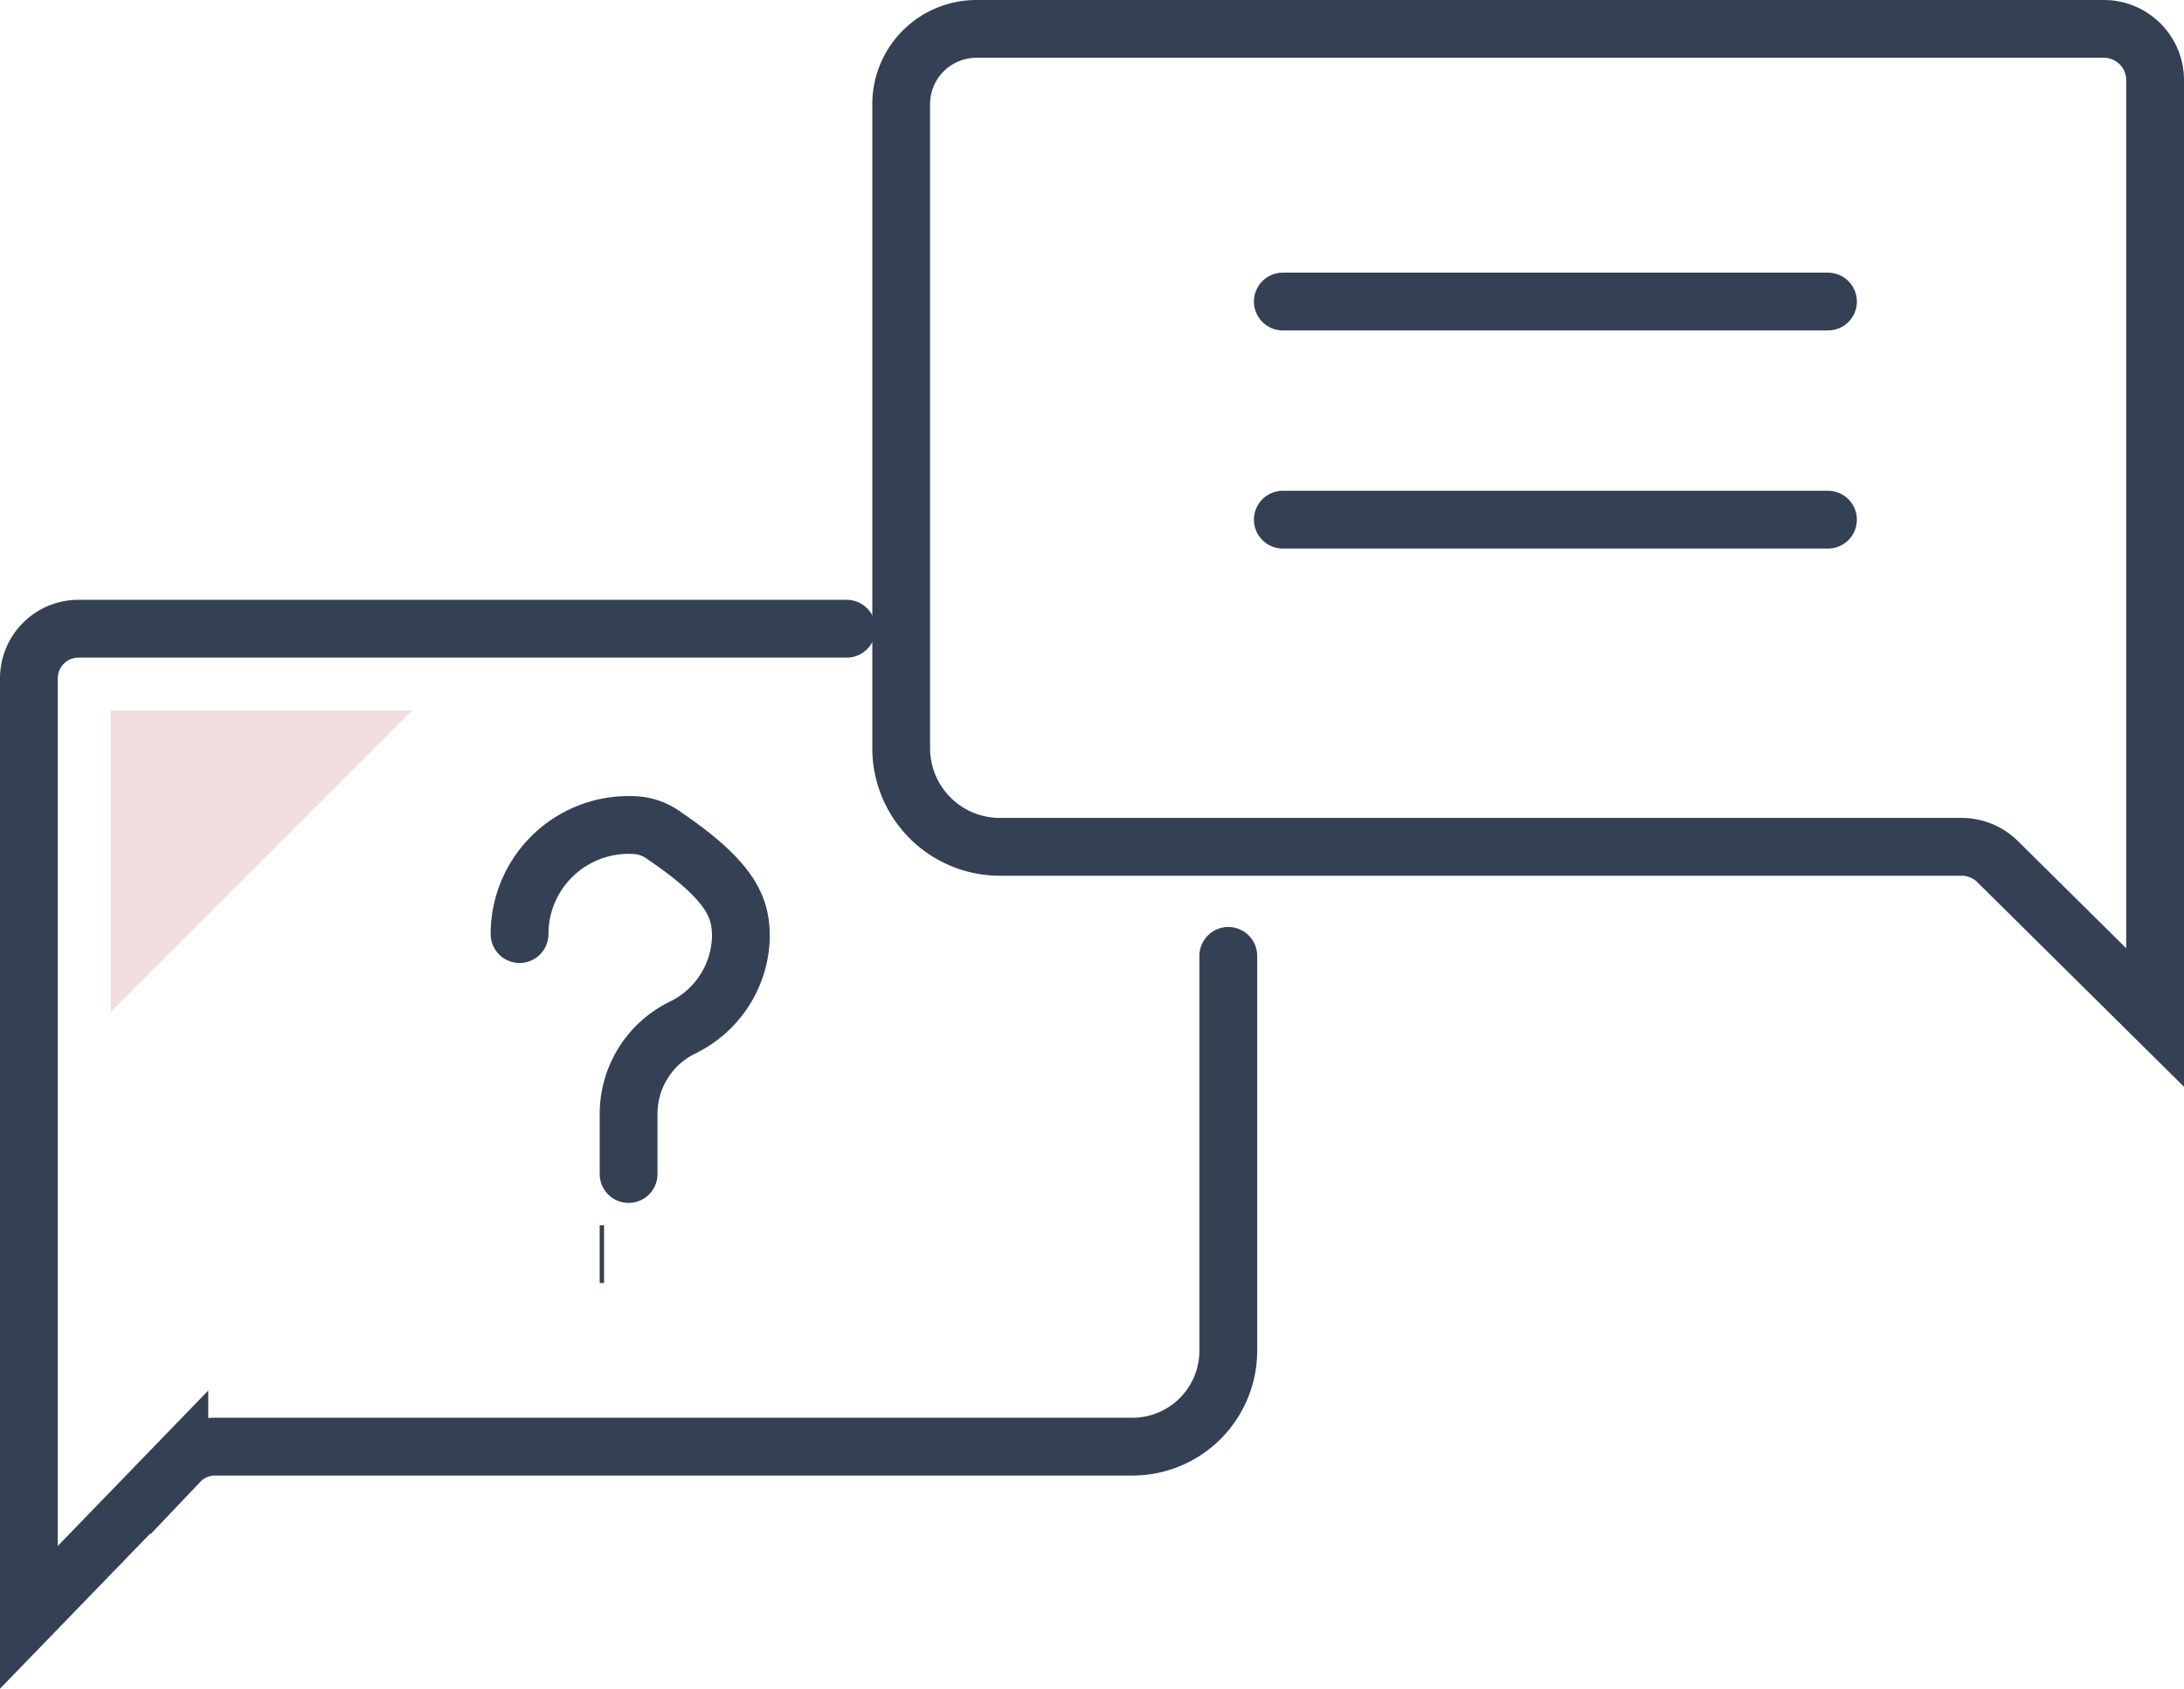 <svg xmlns="http://www.w3.org/2000/svg" viewBox="0 0 40.06 30.97"><defs><style>.cls-1{fill:none;stroke:#344154;stroke-linecap:round;stroke-miterlimit:10;stroke-width:1.06px;}.cls-2{fill:#f2ddde;}</style></defs><g id="Layer_2" data-name="Layer 2"><g id="Icon_Set" data-name="Icon Set"><path class="cls-1" d="M17.91.53H38.59a.94.94,0,0,1,.94.94V18.66L36.64,15.8a.94.94,0,0,0-.66-.27H18.34a1.81,1.81,0,0,1-1.81-1.82V1.91A1.38,1.38,0,0,1,17.91.53Z"/><path class="cls-1" d="M15.53,11.53H1.44a.91.91,0,0,0-.91.91V29.66l2.76-2.85a.9.9,0,0,1,.65-.28H20.77a1.76,1.76,0,0,0,1.76-1.76V17.53"/><path class="cls-1" d="M11.53,21.53V20.42a1.76,1.76,0,0,1,1-1.58h0a1.9,1.9,0,0,0,1.06-1.65c0-.51-.13-1-1.4-1.86a1,1,0,0,0-.59-.2,2,2,0,0,0-2.07,2"/><path class="cls-1" d="M11.08,23A0,0,0,1,1,11,23a0,0,0,0,1,.06,0A0,0,0,0,1,11.08,23Z"/><line class="cls-1" x1="23.53" y1="5.53" x2="33.53" y2="5.53"/><line class="cls-1" x1="23.53" y1="9.53" x2="33.53" y2="9.53"/><polygon class="cls-2" points="2.03 18.56 7.56 13.03 2.03 13.03 2.03 18.56"/></g></g></svg>